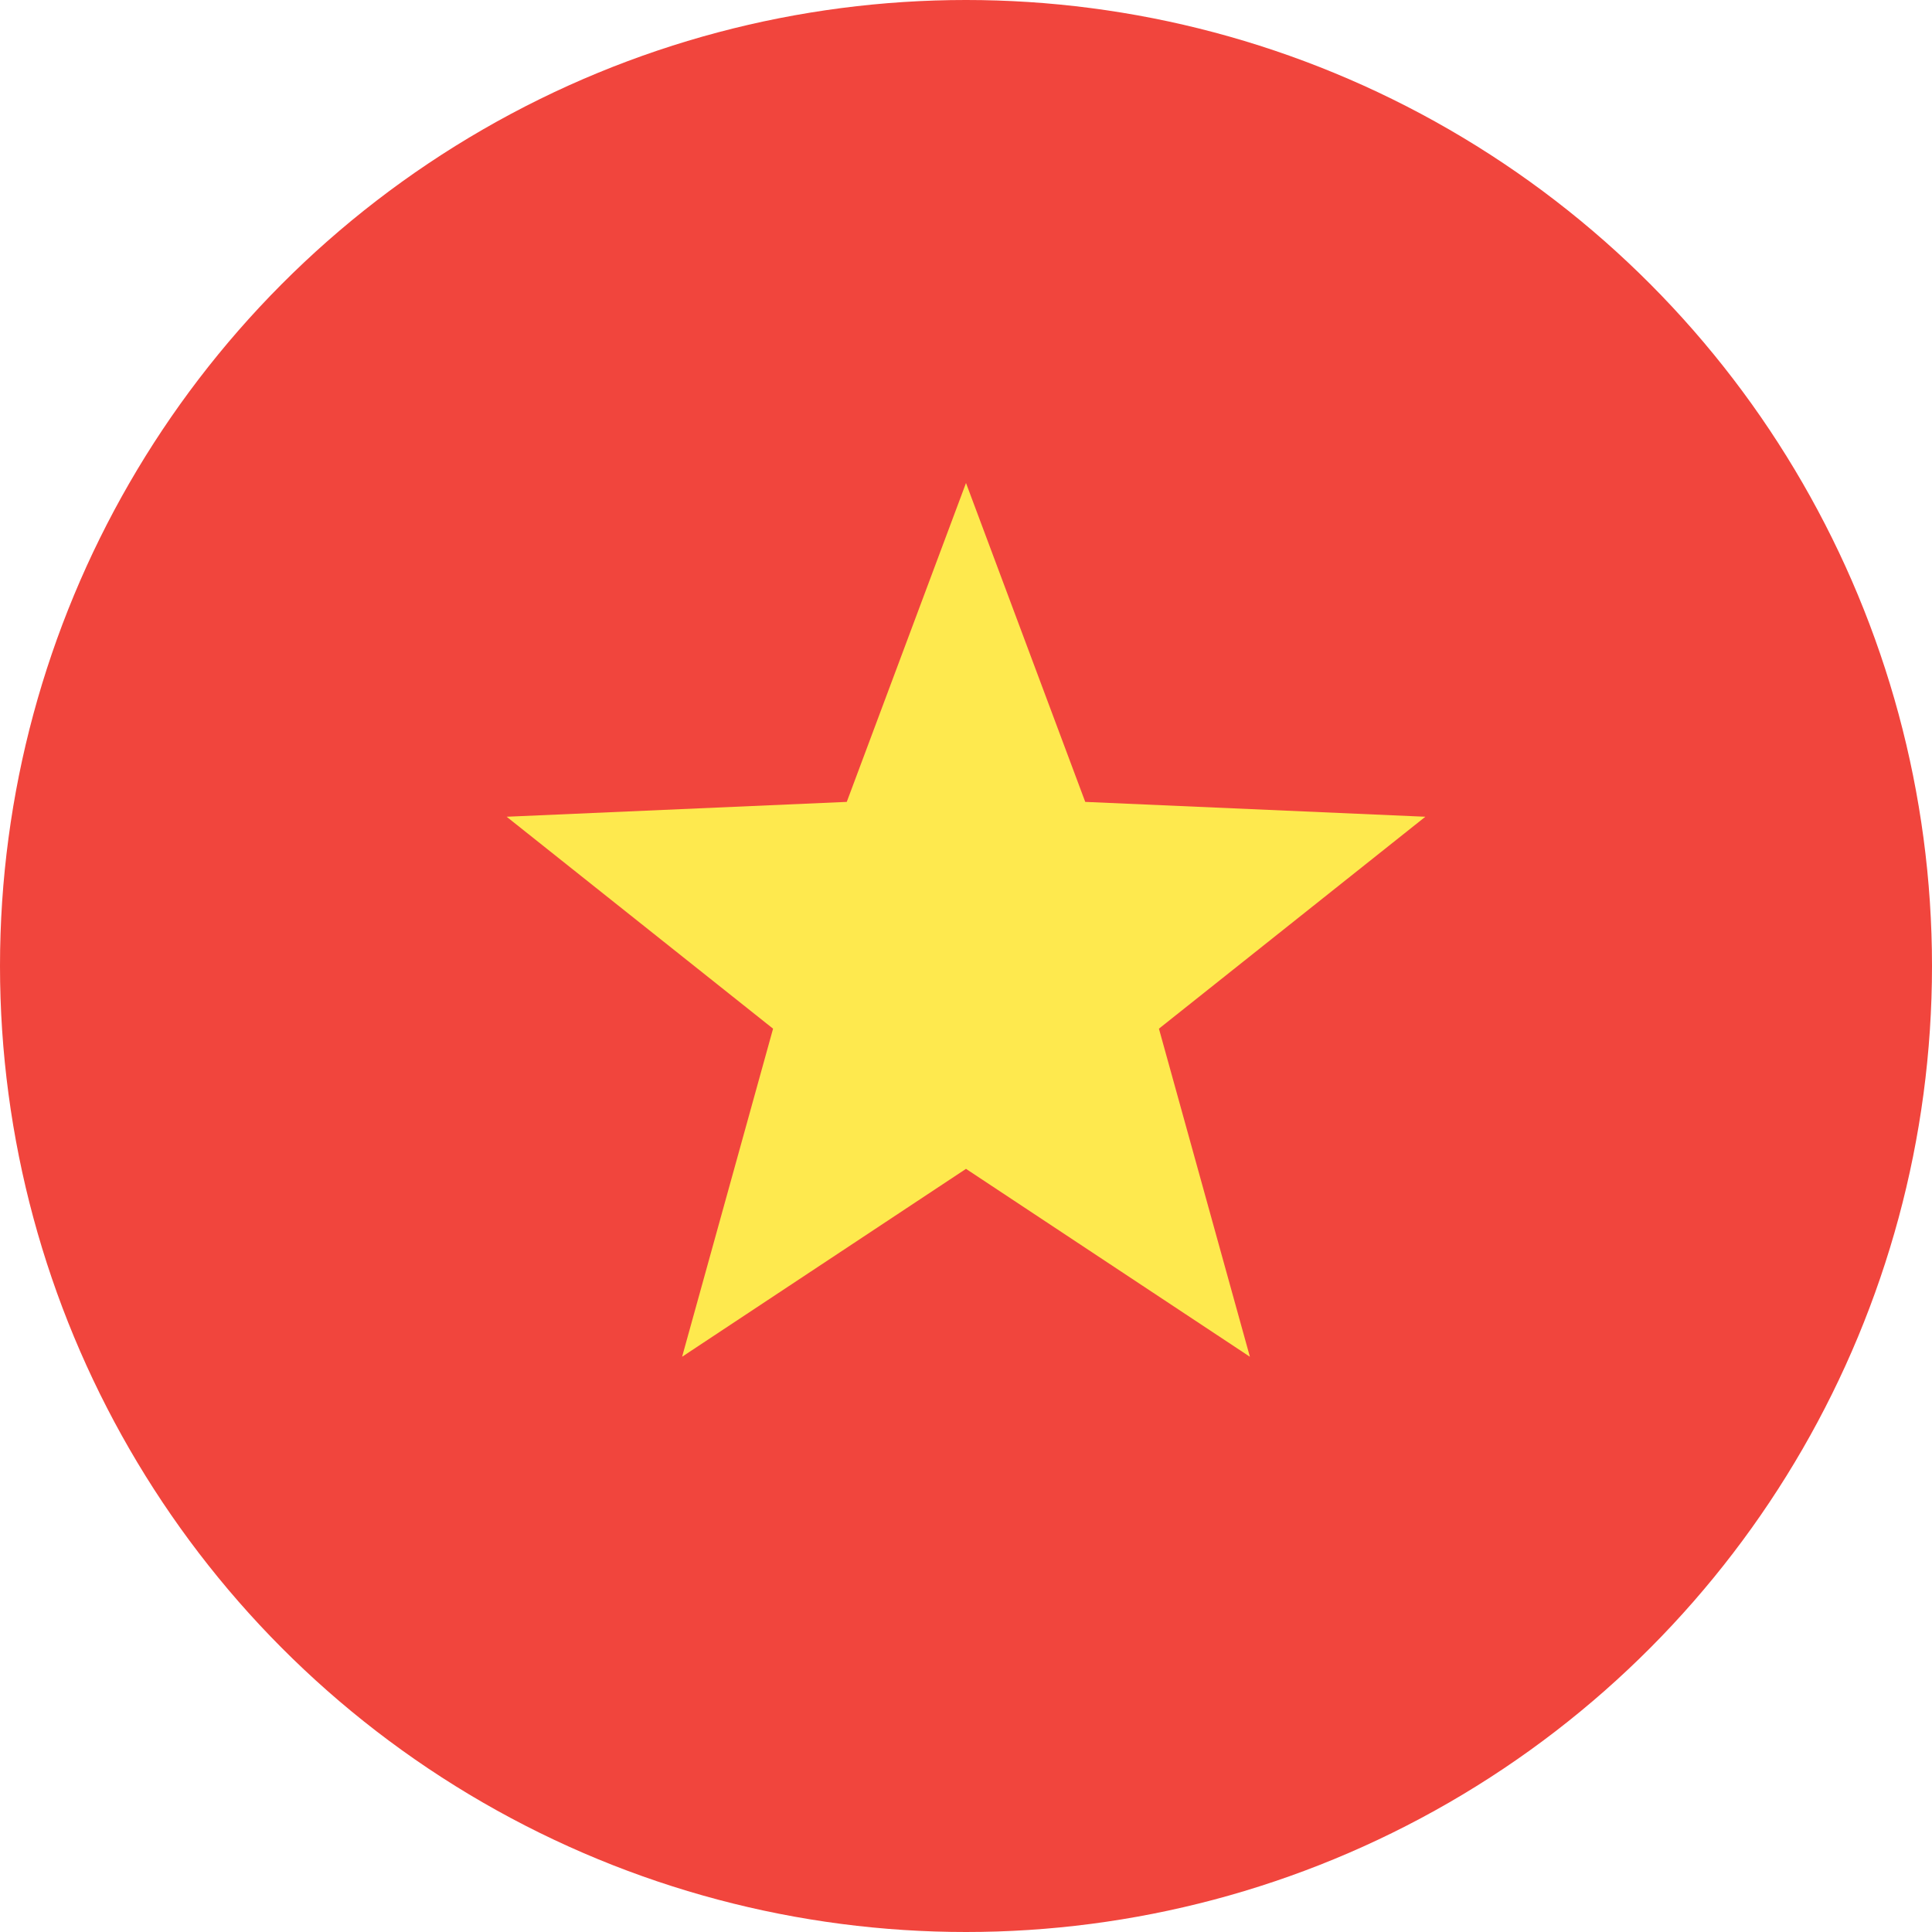 <?xml version="1.0" ?><svg height="180px" version="1.1" viewBox="0 0 180 180" width="180px" xmlns="http://www.w3.org/2000/svg" xmlns:sketch="http://www.bohemiancoding.com/sketch/ns" xmlns:xlink="http://www.w3.org/1999/xlink"><title/><desc/><defs/><g fill="none" fill-rule="evenodd" id="Page-1" stroke="none" stroke-width="1"><g id="Material" transform="translate(-180, -180)"><g id="Slice" transform="translate(180, 180)"/><g id="circle_vietnam" transform="translate(180, 180)"><circle cx="90" cy="90" fill="#F1453D" id="Oval-15-copy-4" r="90"/><polygon fill="#FEE94E" id="Star-1" points="90 108.9 63.55 126.406 72.025 95.84 47.202 76.094 78.891 74.71 90 45 101.109 74.71 132.798 76.094 107.975 95.84 116.45 126.406 "/></g></g></g></svg>